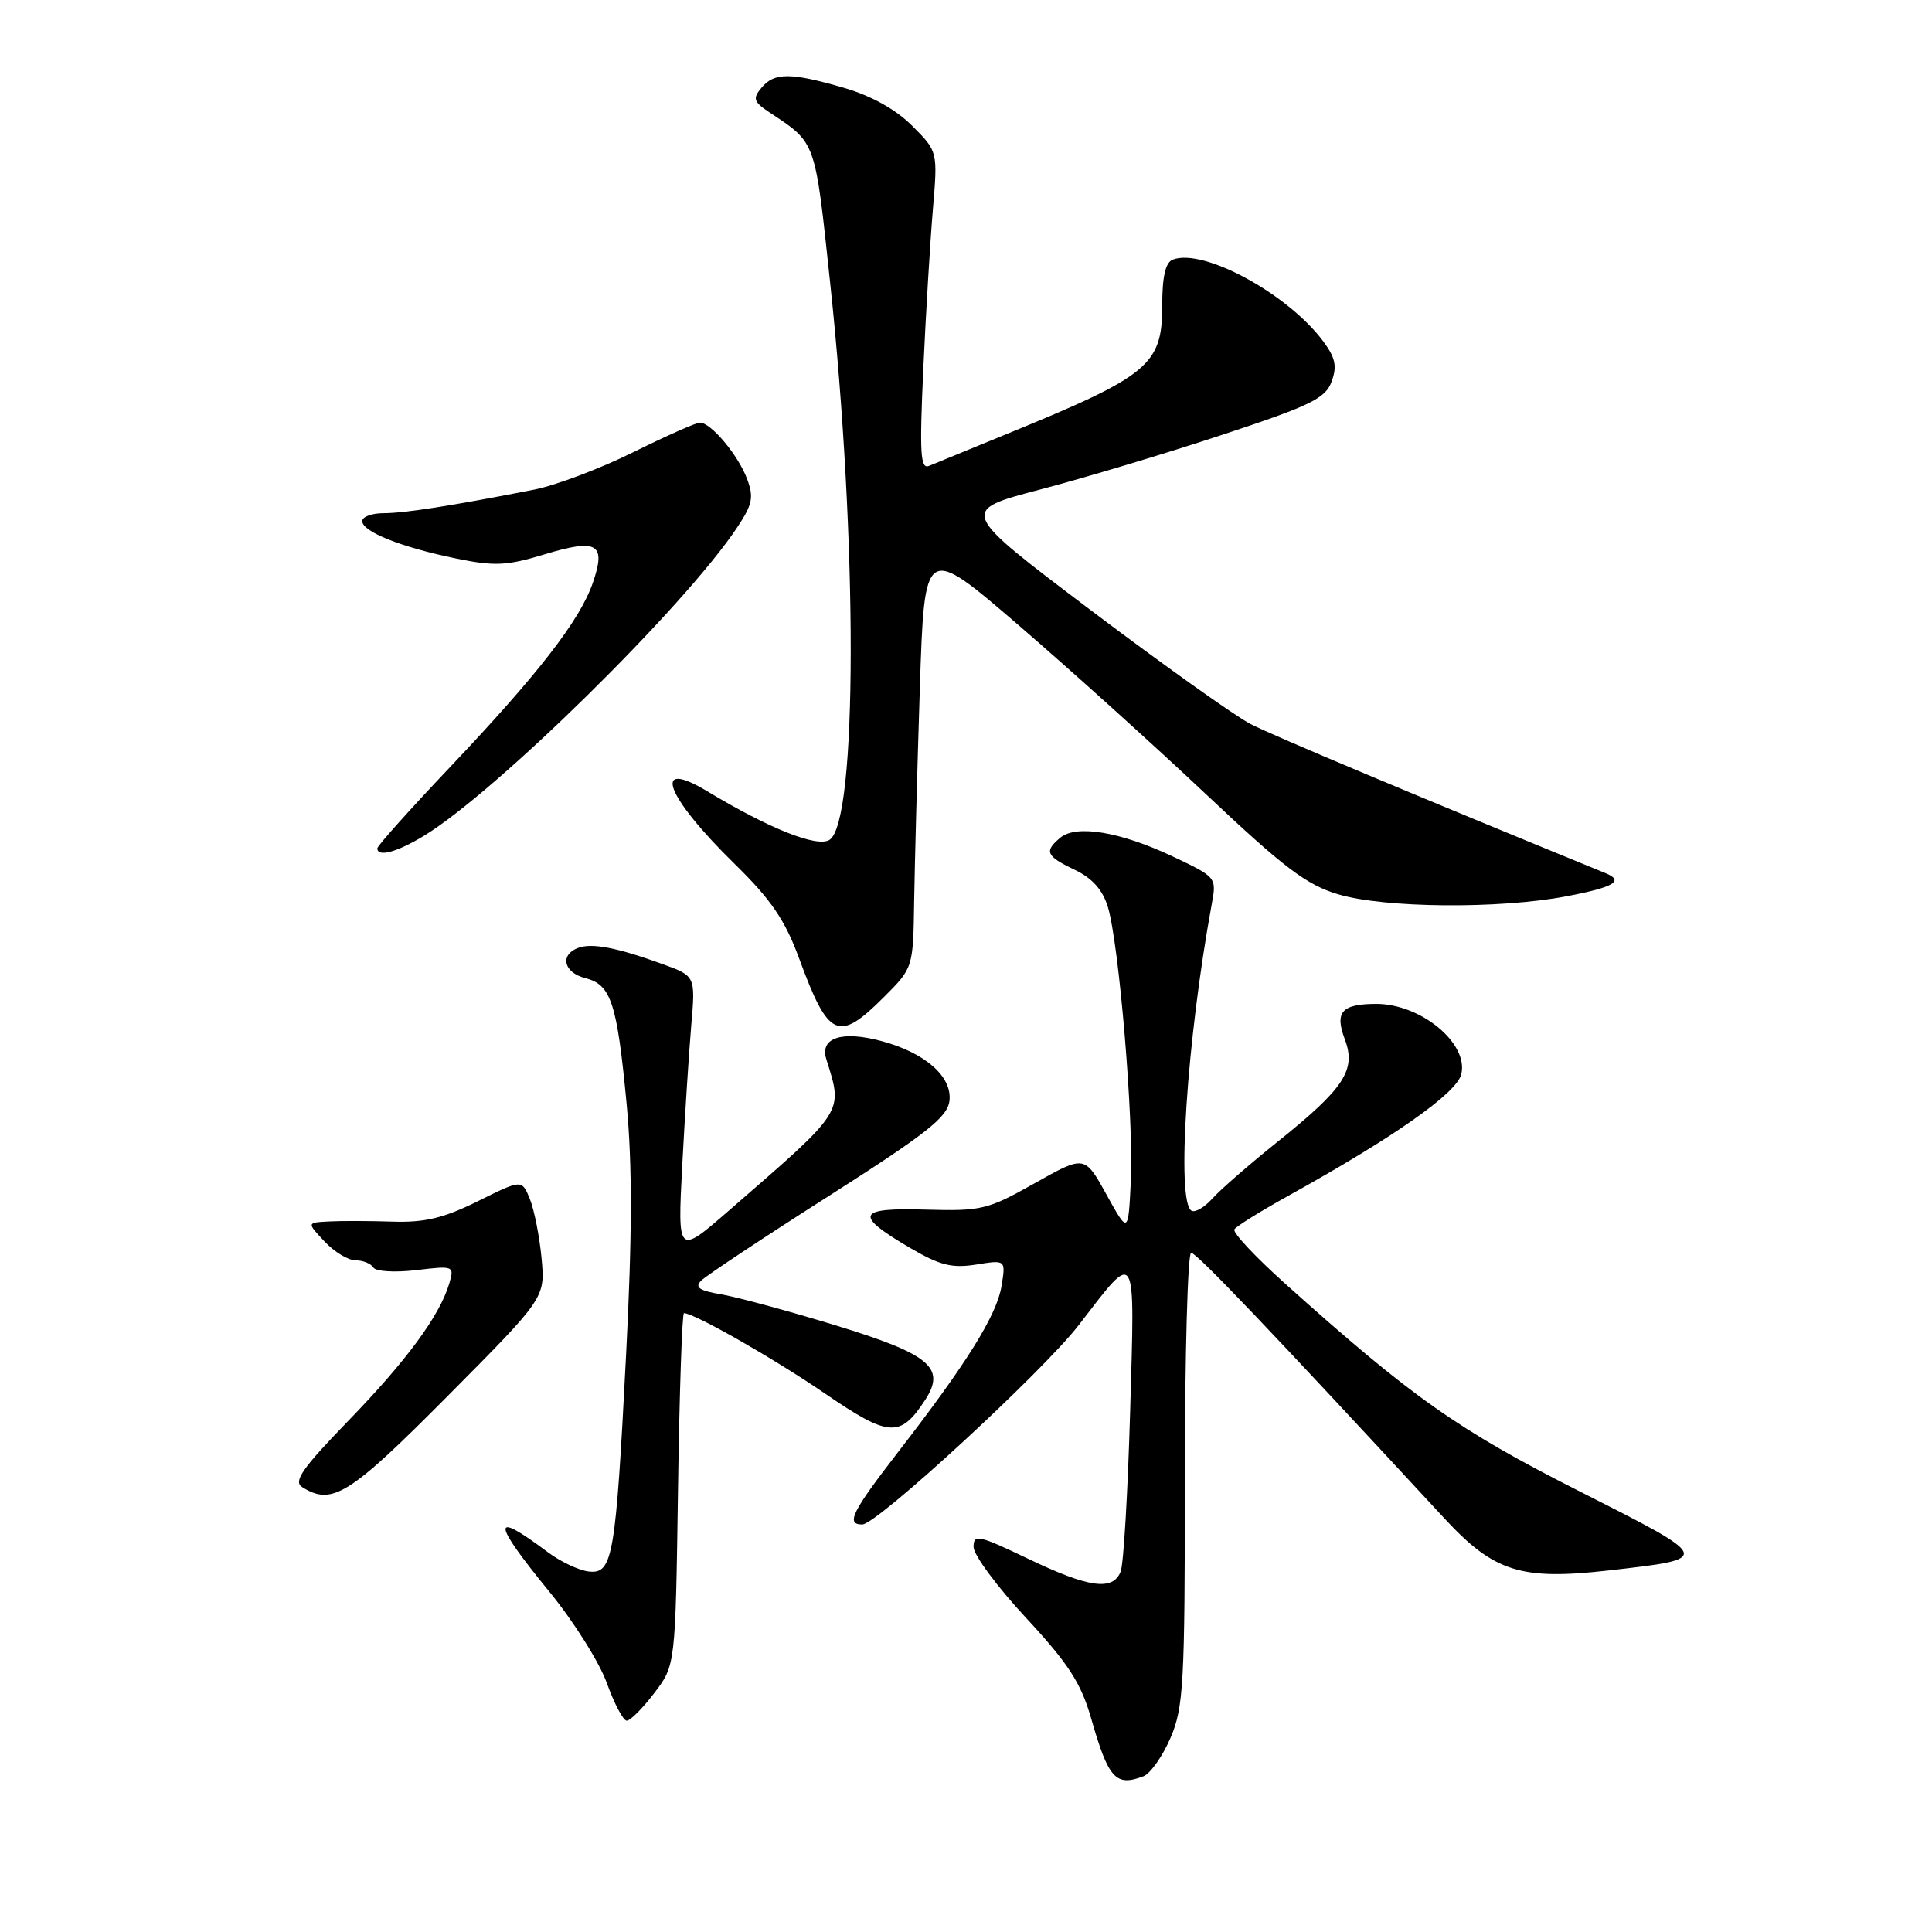<?xml version="1.0" encoding="UTF-8" standalone="no"?>
<!DOCTYPE svg PUBLIC "-//W3C//DTD SVG 1.1//EN" "http://www.w3.org/Graphics/SVG/1.1/DTD/svg11.dtd" >
<svg xmlns="http://www.w3.org/2000/svg" xmlns:xlink="http://www.w3.org/1999/xlink" version="1.1" viewBox="0 0 256 256">
 <g >
 <path fill="currentColor"
d=" M 151.52 235.36 C 152.44 235.00 154.05 232.71 155.10 230.27 C 156.83 226.24 157.00 223.10 157.00 195.92 C 157.00 179.46 157.38 166.00 157.83 166.00 C 158.55 166.00 168.07 175.98 191.35 201.15 C 197.95 208.29 201.51 209.42 213.18 208.09 C 227.01 206.51 227.04 206.59 209.26 197.59 C 193.15 189.44 187.09 185.16 170.30 170.10 C 166.34 166.55 163.31 163.31 163.56 162.90 C 163.81 162.49 167.05 160.48 170.76 158.42 C 184.69 150.70 193.00 144.86 193.62 142.36 C 194.65 138.27 188.25 132.98 182.30 133.02 C 177.77 133.04 176.84 134.11 178.19 137.70 C 179.73 141.78 178.15 144.19 169.26 151.31 C 165.54 154.29 161.65 157.68 160.62 158.84 C 159.58 160.00 158.34 160.71 157.87 160.42 C 155.85 159.17 157.27 137.73 160.55 119.87 C 161.22 116.26 161.21 116.24 155.42 113.50 C 148.48 110.22 142.63 109.24 140.51 110.99 C 138.32 112.81 138.60 113.44 142.40 115.25 C 144.74 116.37 146.11 117.91 146.80 120.19 C 148.28 125.10 150.24 148.46 149.84 156.50 C 149.50 163.50 149.50 163.50 146.61 158.28 C 143.72 153.06 143.72 153.06 137.11 156.78 C 130.88 160.29 130.05 160.49 122.68 160.28 C 113.52 160.01 113.12 160.96 120.53 165.32 C 124.54 167.67 126.13 168.07 129.35 167.56 C 133.27 166.93 133.27 166.93 132.71 170.40 C 132.08 174.26 128.12 180.63 119.06 192.33 C 112.87 200.34 112.04 202.00 114.26 202.00 C 116.20 202.00 138.18 181.75 142.94 175.58 C 150.70 165.51 150.38 164.97 149.75 187.00 C 149.44 197.73 148.88 207.29 148.49 208.25 C 147.45 210.84 144.28 210.40 136.22 206.54 C 129.67 203.40 129.00 203.25 129.00 204.98 C 129.00 206.03 132.13 210.26 135.96 214.38 C 141.58 220.45 143.23 222.99 144.58 227.69 C 146.87 235.70 147.84 236.77 151.52 235.36 Z  M 86.70 224.33 C 89.50 220.66 89.50 220.66 89.84 197.33 C 90.03 184.50 90.38 174.00 90.63 174.00 C 91.99 174.00 102.49 179.98 109.27 184.62 C 117.78 190.45 119.28 190.56 122.57 185.53 C 125.38 181.24 123.25 179.45 110.73 175.62 C 104.55 173.73 97.75 171.89 95.62 171.52 C 92.64 171.01 92.01 170.59 92.92 169.68 C 93.57 169.03 101.16 163.99 109.80 158.49 C 122.86 150.16 125.55 148.03 125.81 145.85 C 126.18 142.66 122.59 139.50 116.82 137.95 C 111.55 136.53 108.60 137.50 109.49 140.35 C 111.72 147.49 112.06 146.97 96.58 160.41 C 89.78 166.32 89.78 166.32 90.40 154.41 C 90.75 147.86 91.28 139.54 91.59 135.92 C 92.16 129.33 92.16 129.33 87.83 127.76 C 81.71 125.54 78.40 124.91 76.58 125.61 C 74.13 126.55 74.71 128.89 77.57 129.61 C 80.97 130.46 81.76 132.88 83.03 146.27 C 83.79 154.32 83.77 163.73 82.96 179.50 C 81.58 206.40 81.20 208.60 78.00 208.23 C 76.70 208.08 74.25 206.92 72.57 205.66 C 65.05 200.02 65.12 201.52 72.81 210.93 C 76.01 214.84 79.43 220.28 80.41 223.02 C 81.40 225.76 82.58 228.00 83.05 228.00 C 83.52 228.00 85.16 226.35 86.70 224.33 Z  M 59.32 184.98 C 72.24 171.97 72.24 171.97 71.76 166.73 C 71.49 163.86 70.79 160.32 70.21 158.88 C 69.15 156.27 69.15 156.27 63.33 159.16 C 58.78 161.41 56.29 162.01 52.00 161.87 C 48.98 161.77 45.18 161.76 43.58 161.85 C 40.65 162.00 40.65 162.00 43.00 164.50 C 44.29 165.88 46.14 167.00 47.12 167.00 C 48.09 167.00 49.15 167.43 49.47 167.95 C 49.80 168.48 52.30 168.63 55.14 168.30 C 60.15 167.70 60.22 167.73 59.52 170.10 C 58.26 174.34 53.87 180.31 46.12 188.30 C 40.06 194.55 38.85 196.29 40.03 197.04 C 44.00 199.55 46.25 198.14 59.32 184.98 Z  M 117.12 132.12 C 121.00 128.24 121.00 128.24 121.13 119.37 C 121.21 114.49 121.54 101.86 121.88 91.31 C 122.50 72.12 122.50 72.12 134.93 82.81 C 141.76 88.69 152.96 98.79 159.81 105.25 C 170.14 114.99 173.13 117.26 177.32 118.50 C 183.47 120.33 198.61 120.46 207.53 118.77 C 213.85 117.57 215.28 116.74 212.75 115.70 C 187.92 105.55 168.67 97.47 165.71 95.94 C 163.63 94.87 154.09 88.07 144.51 80.84 C 127.09 67.68 127.09 67.68 137.80 64.87 C 143.68 63.33 154.57 60.06 162.00 57.60 C 173.66 53.75 175.63 52.79 176.44 50.57 C 177.19 48.54 176.95 47.41 175.35 45.25 C 170.68 38.95 159.45 32.84 155.40 34.40 C 154.43 34.77 154.00 36.66 154.00 40.47 C 154.00 48.36 152.29 49.78 133.49 57.47 C 128.55 59.49 123.88 61.41 123.11 61.73 C 121.96 62.22 121.83 60.12 122.34 48.91 C 122.68 41.53 123.25 32.03 123.61 27.78 C 124.26 20.06 124.26 20.06 120.87 16.67 C 118.69 14.49 115.46 12.70 111.84 11.64 C 104.74 9.58 102.59 9.58 100.89 11.64 C 99.71 13.06 99.85 13.49 101.96 14.89 C 108.17 19.01 107.97 18.43 109.99 37.39 C 113.67 71.79 113.63 108.95 109.91 111.29 C 108.27 112.32 101.97 109.82 93.77 104.88 C 86.24 100.34 88.16 105.49 97.37 114.50 C 102.17 119.20 104.02 121.91 105.89 127.00 C 109.78 137.58 111.07 138.17 117.12 132.12 Z  M 56.19 110.74 C 65.75 104.93 90.75 80.32 97.67 69.90 C 99.72 66.82 99.91 65.89 98.97 63.40 C 97.77 60.25 94.20 56.00 92.74 56.00 C 92.24 56.00 88.26 57.77 83.89 59.93 C 79.52 62.10 73.60 64.33 70.72 64.89 C 59.86 67.02 53.57 68.00 50.83 68.00 C 49.27 68.00 48.00 68.47 48.00 69.05 C 48.00 70.45 53.16 72.51 60.42 74.00 C 65.55 75.05 67.13 74.98 72.20 73.44 C 79.17 71.33 80.35 72.04 78.54 77.26 C 76.81 82.23 71.32 89.31 59.62 101.66 C 54.33 107.24 50.00 112.08 50.00 112.41 C 50.00 113.62 52.61 112.92 56.19 110.74 Z "/>
</g>
</svg>